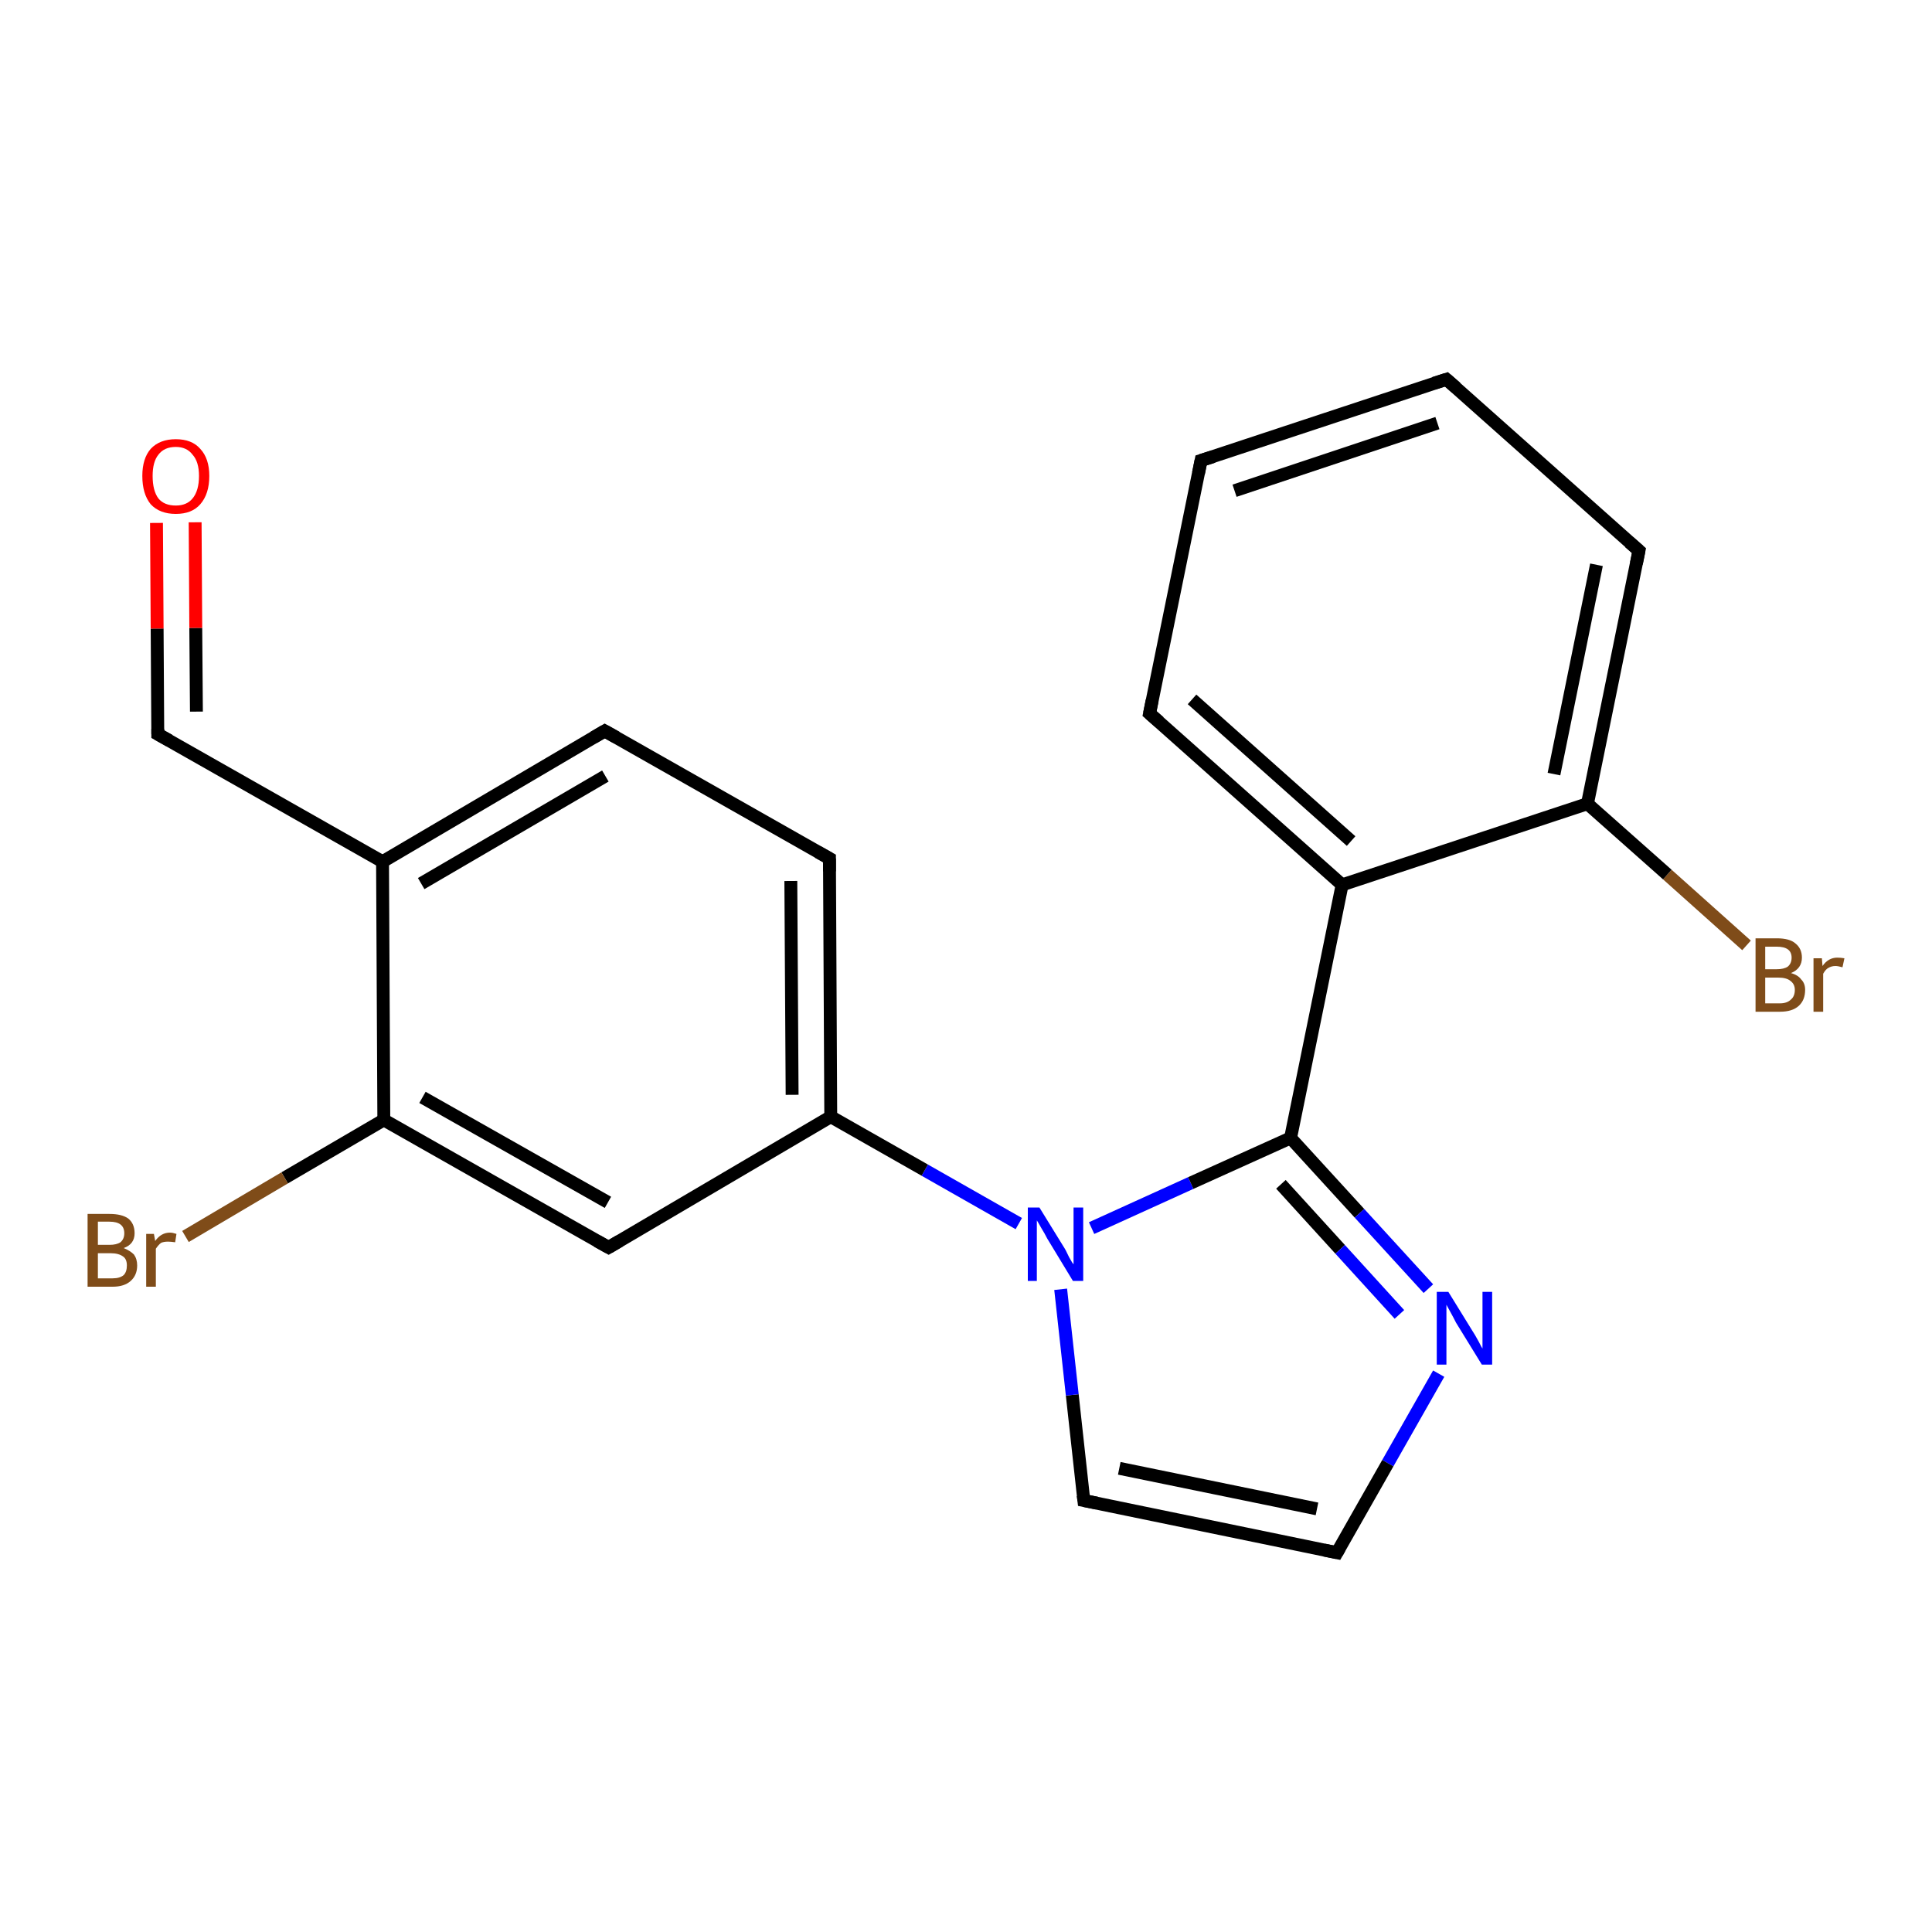 <?xml version='1.0' encoding='iso-8859-1'?>
<svg version='1.1' baseProfile='full'
              xmlns='http://www.w3.org/2000/svg'
                      xmlns:rdkit='http://www.rdkit.org/xml'
                      xmlns:xlink='http://www.w3.org/1999/xlink'
                  xml:space='preserve'
width='300px' height='300px' viewBox='0 0 300 300'>
<!-- END OF HEADER -->
<rect style='opacity:1.0;fill:#FFFFFF;stroke:none' width='300.0' height='300.0' x='0.0' y='0.0'> </rect>
<path class='bond-0 atom-0 atom-1' d='M 271.2,146.8 L 258.9,135.8' style='fill:none;fill-rule:evenodd;stroke:#7F4C19;stroke-width:2.0px;stroke-linecap:butt;stroke-linejoin:miter;stroke-opacity:1' />
<path class='bond-0 atom-0 atom-1' d='M 258.9,135.8 L 246.5,124.8' style='fill:none;fill-rule:evenodd;stroke:#000000;stroke-width:2.0px;stroke-linecap:butt;stroke-linejoin:miter;stroke-opacity:1' />
<path class='bond-1 atom-1 atom-2' d='M 246.5,124.8 L 254.5,85.5' style='fill:none;fill-rule:evenodd;stroke:#000000;stroke-width:2.0px;stroke-linecap:butt;stroke-linejoin:miter;stroke-opacity:1' />
<path class='bond-1 atom-1 atom-2' d='M 241.3,120.2 L 247.9,87.7' style='fill:none;fill-rule:evenodd;stroke:#000000;stroke-width:2.0px;stroke-linecap:butt;stroke-linejoin:miter;stroke-opacity:1' />
<path class='bond-2 atom-2 atom-3' d='M 254.5,85.5 L 224.6,58.9' style='fill:none;fill-rule:evenodd;stroke:#000000;stroke-width:2.0px;stroke-linecap:butt;stroke-linejoin:miter;stroke-opacity:1' />
<path class='bond-3 atom-3 atom-4' d='M 224.6,58.9 L 186.5,71.5' style='fill:none;fill-rule:evenodd;stroke:#000000;stroke-width:2.0px;stroke-linecap:butt;stroke-linejoin:miter;stroke-opacity:1' />
<path class='bond-3 atom-3 atom-4' d='M 223.2,65.7 L 191.7,76.2' style='fill:none;fill-rule:evenodd;stroke:#000000;stroke-width:2.0px;stroke-linecap:butt;stroke-linejoin:miter;stroke-opacity:1' />
<path class='bond-4 atom-4 atom-5' d='M 186.5,71.5 L 178.5,110.8' style='fill:none;fill-rule:evenodd;stroke:#000000;stroke-width:2.0px;stroke-linecap:butt;stroke-linejoin:miter;stroke-opacity:1' />
<path class='bond-5 atom-5 atom-6' d='M 178.5,110.8 L 208.4,137.4' style='fill:none;fill-rule:evenodd;stroke:#000000;stroke-width:2.0px;stroke-linecap:butt;stroke-linejoin:miter;stroke-opacity:1' />
<path class='bond-5 atom-5 atom-6' d='M 185.1,108.6 L 209.8,130.6' style='fill:none;fill-rule:evenodd;stroke:#000000;stroke-width:2.0px;stroke-linecap:butt;stroke-linejoin:miter;stroke-opacity:1' />
<path class='bond-6 atom-6 atom-7' d='M 208.4,137.4 L 200.4,176.7' style='fill:none;fill-rule:evenodd;stroke:#000000;stroke-width:2.0px;stroke-linecap:butt;stroke-linejoin:miter;stroke-opacity:1' />
<path class='bond-7 atom-7 atom-8' d='M 200.4,176.7 L 211.1,188.4' style='fill:none;fill-rule:evenodd;stroke:#000000;stroke-width:2.0px;stroke-linecap:butt;stroke-linejoin:miter;stroke-opacity:1' />
<path class='bond-7 atom-7 atom-8' d='M 211.1,188.4 L 221.8,200.1' style='fill:none;fill-rule:evenodd;stroke:#0000FF;stroke-width:2.0px;stroke-linecap:butt;stroke-linejoin:miter;stroke-opacity:1' />
<path class='bond-7 atom-7 atom-8' d='M 198.9,183.9 L 208.1,194.0' style='fill:none;fill-rule:evenodd;stroke:#000000;stroke-width:2.0px;stroke-linecap:butt;stroke-linejoin:miter;stroke-opacity:1' />
<path class='bond-7 atom-7 atom-8' d='M 208.1,194.0 L 217.3,204.1' style='fill:none;fill-rule:evenodd;stroke:#0000FF;stroke-width:2.0px;stroke-linecap:butt;stroke-linejoin:miter;stroke-opacity:1' />
<path class='bond-8 atom-8 atom-9' d='M 223.4,213.3 L 215.5,227.2' style='fill:none;fill-rule:evenodd;stroke:#0000FF;stroke-width:2.0px;stroke-linecap:butt;stroke-linejoin:miter;stroke-opacity:1' />
<path class='bond-8 atom-8 atom-9' d='M 215.5,227.2 L 207.6,241.1' style='fill:none;fill-rule:evenodd;stroke:#000000;stroke-width:2.0px;stroke-linecap:butt;stroke-linejoin:miter;stroke-opacity:1' />
<path class='bond-9 atom-9 atom-10' d='M 207.6,241.1 L 168.3,233.0' style='fill:none;fill-rule:evenodd;stroke:#000000;stroke-width:2.0px;stroke-linecap:butt;stroke-linejoin:miter;stroke-opacity:1' />
<path class='bond-9 atom-9 atom-10' d='M 204.5,234.3 L 173.8,228.0' style='fill:none;fill-rule:evenodd;stroke:#000000;stroke-width:2.0px;stroke-linecap:butt;stroke-linejoin:miter;stroke-opacity:1' />
<path class='bond-10 atom-10 atom-11' d='M 168.3,233.0 L 166.5,216.6' style='fill:none;fill-rule:evenodd;stroke:#000000;stroke-width:2.0px;stroke-linecap:butt;stroke-linejoin:miter;stroke-opacity:1' />
<path class='bond-10 atom-10 atom-11' d='M 166.5,216.6 L 164.7,200.2' style='fill:none;fill-rule:evenodd;stroke:#0000FF;stroke-width:2.0px;stroke-linecap:butt;stroke-linejoin:miter;stroke-opacity:1' />
<path class='bond-11 atom-11 atom-12' d='M 158.2,190.0 L 143.6,181.7' style='fill:none;fill-rule:evenodd;stroke:#0000FF;stroke-width:2.0px;stroke-linecap:butt;stroke-linejoin:miter;stroke-opacity:1' />
<path class='bond-11 atom-11 atom-12' d='M 143.6,181.7 L 129.0,173.4' style='fill:none;fill-rule:evenodd;stroke:#000000;stroke-width:2.0px;stroke-linecap:butt;stroke-linejoin:miter;stroke-opacity:1' />
<path class='bond-12 atom-12 atom-13' d='M 129.0,173.4 L 128.8,133.3' style='fill:none;fill-rule:evenodd;stroke:#000000;stroke-width:2.0px;stroke-linecap:butt;stroke-linejoin:miter;stroke-opacity:1' />
<path class='bond-12 atom-12 atom-13' d='M 123.0,170.0 L 122.8,136.8' style='fill:none;fill-rule:evenodd;stroke:#000000;stroke-width:2.0px;stroke-linecap:butt;stroke-linejoin:miter;stroke-opacity:1' />
<path class='bond-13 atom-13 atom-14' d='M 128.8,133.3 L 93.9,113.5' style='fill:none;fill-rule:evenodd;stroke:#000000;stroke-width:2.0px;stroke-linecap:butt;stroke-linejoin:miter;stroke-opacity:1' />
<path class='bond-14 atom-14 atom-15' d='M 93.9,113.5 L 59.4,133.8' style='fill:none;fill-rule:evenodd;stroke:#000000;stroke-width:2.0px;stroke-linecap:butt;stroke-linejoin:miter;stroke-opacity:1' />
<path class='bond-14 atom-14 atom-15' d='M 94.0,120.5 L 65.4,137.2' style='fill:none;fill-rule:evenodd;stroke:#000000;stroke-width:2.0px;stroke-linecap:butt;stroke-linejoin:miter;stroke-opacity:1' />
<path class='bond-15 atom-15 atom-16' d='M 59.4,133.8 L 24.5,114.0' style='fill:none;fill-rule:evenodd;stroke:#000000;stroke-width:2.0px;stroke-linecap:butt;stroke-linejoin:miter;stroke-opacity:1' />
<path class='bond-16 atom-16 atom-17' d='M 24.5,114.0 L 24.4,97.6' style='fill:none;fill-rule:evenodd;stroke:#000000;stroke-width:2.0px;stroke-linecap:butt;stroke-linejoin:miter;stroke-opacity:1' />
<path class='bond-16 atom-16 atom-17' d='M 24.4,97.6 L 24.3,81.2' style='fill:none;fill-rule:evenodd;stroke:#FF0000;stroke-width:2.0px;stroke-linecap:butt;stroke-linejoin:miter;stroke-opacity:1' />
<path class='bond-16 atom-16 atom-17' d='M 30.5,110.5 L 30.4,97.5' style='fill:none;fill-rule:evenodd;stroke:#000000;stroke-width:2.0px;stroke-linecap:butt;stroke-linejoin:miter;stroke-opacity:1' />
<path class='bond-16 atom-16 atom-17' d='M 30.4,97.5 L 30.3,81.1' style='fill:none;fill-rule:evenodd;stroke:#FF0000;stroke-width:2.0px;stroke-linecap:butt;stroke-linejoin:miter;stroke-opacity:1' />
<path class='bond-17 atom-15 atom-18' d='M 59.4,133.8 L 59.6,173.9' style='fill:none;fill-rule:evenodd;stroke:#000000;stroke-width:2.0px;stroke-linecap:butt;stroke-linejoin:miter;stroke-opacity:1' />
<path class='bond-18 atom-18 atom-19' d='M 59.6,173.9 L 44.2,182.9' style='fill:none;fill-rule:evenodd;stroke:#000000;stroke-width:2.0px;stroke-linecap:butt;stroke-linejoin:miter;stroke-opacity:1' />
<path class='bond-18 atom-18 atom-19' d='M 44.2,182.9 L 28.8,192.0' style='fill:none;fill-rule:evenodd;stroke:#7F4C19;stroke-width:2.0px;stroke-linecap:butt;stroke-linejoin:miter;stroke-opacity:1' />
<path class='bond-19 atom-18 atom-20' d='M 59.6,173.9 L 94.5,193.7' style='fill:none;fill-rule:evenodd;stroke:#000000;stroke-width:2.0px;stroke-linecap:butt;stroke-linejoin:miter;stroke-opacity:1' />
<path class='bond-19 atom-18 atom-20' d='M 65.6,170.4 L 94.4,186.7' style='fill:none;fill-rule:evenodd;stroke:#000000;stroke-width:2.0px;stroke-linecap:butt;stroke-linejoin:miter;stroke-opacity:1' />
<path class='bond-20 atom-6 atom-1' d='M 208.4,137.4 L 246.5,124.8' style='fill:none;fill-rule:evenodd;stroke:#000000;stroke-width:2.0px;stroke-linecap:butt;stroke-linejoin:miter;stroke-opacity:1' />
<path class='bond-21 atom-11 atom-7' d='M 169.5,190.7 L 184.9,183.7' style='fill:none;fill-rule:evenodd;stroke:#0000FF;stroke-width:2.0px;stroke-linecap:butt;stroke-linejoin:miter;stroke-opacity:1' />
<path class='bond-21 atom-11 atom-7' d='M 184.9,183.7 L 200.4,176.7' style='fill:none;fill-rule:evenodd;stroke:#000000;stroke-width:2.0px;stroke-linecap:butt;stroke-linejoin:miter;stroke-opacity:1' />
<path class='bond-22 atom-20 atom-12' d='M 94.5,193.7 L 129.0,173.4' style='fill:none;fill-rule:evenodd;stroke:#000000;stroke-width:2.0px;stroke-linecap:butt;stroke-linejoin:miter;stroke-opacity:1' />
<path d='M 254.1,87.5 L 254.5,85.5 L 253.0,84.2' style='fill:none;stroke:#000000;stroke-width:2.0px;stroke-linecap:butt;stroke-linejoin:miter;stroke-opacity:1;' />
<path d='M 226.1,60.2 L 224.6,58.9 L 222.7,59.5' style='fill:none;stroke:#000000;stroke-width:2.0px;stroke-linecap:butt;stroke-linejoin:miter;stroke-opacity:1;' />
<path d='M 188.4,70.9 L 186.5,71.5 L 186.1,73.5' style='fill:none;stroke:#000000;stroke-width:2.0px;stroke-linecap:butt;stroke-linejoin:miter;stroke-opacity:1;' />
<path d='M 178.9,108.8 L 178.5,110.8 L 180.0,112.1' style='fill:none;stroke:#000000;stroke-width:2.0px;stroke-linecap:butt;stroke-linejoin:miter;stroke-opacity:1;' />
<path d='M 208.0,240.4 L 207.6,241.1 L 205.6,240.7' style='fill:none;stroke:#000000;stroke-width:2.0px;stroke-linecap:butt;stroke-linejoin:miter;stroke-opacity:1;' />
<path d='M 170.3,233.4 L 168.3,233.0 L 168.2,232.2' style='fill:none;stroke:#000000;stroke-width:2.0px;stroke-linecap:butt;stroke-linejoin:miter;stroke-opacity:1;' />
<path d='M 128.8,135.3 L 128.8,133.3 L 127.0,132.3' style='fill:none;stroke:#000000;stroke-width:2.0px;stroke-linecap:butt;stroke-linejoin:miter;stroke-opacity:1;' />
<path d='M 95.7,114.5 L 93.9,113.5 L 92.2,114.5' style='fill:none;stroke:#000000;stroke-width:2.0px;stroke-linecap:butt;stroke-linejoin:miter;stroke-opacity:1;' />
<path d='M 26.3,115.0 L 24.5,114.0 L 24.5,113.2' style='fill:none;stroke:#000000;stroke-width:2.0px;stroke-linecap:butt;stroke-linejoin:miter;stroke-opacity:1;' />
<path d='M 92.7,192.7 L 94.5,193.7 L 96.2,192.7' style='fill:none;stroke:#000000;stroke-width:2.0px;stroke-linecap:butt;stroke-linejoin:miter;stroke-opacity:1;' />
<path class='atom-0' d='M 278.1 151.1
Q 279.2 151.4, 279.7 152.1
Q 280.3 152.7, 280.3 153.7
Q 280.3 155.3, 279.3 156.2
Q 278.3 157.1, 276.4 157.1
L 272.6 157.1
L 272.6 145.7
L 275.9 145.7
Q 277.9 145.7, 278.8 146.5
Q 279.8 147.3, 279.8 148.7
Q 279.8 150.4, 278.1 151.1
M 274.1 147.0
L 274.1 150.5
L 275.9 150.5
Q 277.0 150.5, 277.6 150.1
Q 278.2 149.6, 278.2 148.7
Q 278.2 147.0, 275.9 147.0
L 274.1 147.0
M 276.4 155.8
Q 277.5 155.8, 278.1 155.2
Q 278.7 154.7, 278.7 153.7
Q 278.7 152.8, 278.0 152.3
Q 277.4 151.8, 276.1 151.8
L 274.1 151.8
L 274.1 155.8
L 276.4 155.8
' fill='#7F4C19'/>
<path class='atom-0' d='M 282.9 148.8
L 283.0 150.0
Q 283.9 148.7, 285.3 148.7
Q 285.8 148.7, 286.4 148.8
L 286.1 150.2
Q 285.4 150.0, 285.0 150.0
Q 284.4 150.0, 283.9 150.3
Q 283.5 150.5, 283.1 151.2
L 283.1 157.1
L 281.6 157.1
L 281.6 148.8
L 282.9 148.8
' fill='#7F4C19'/>
<path class='atom-8' d='M 224.9 200.6
L 228.6 206.6
Q 229.0 207.2, 229.6 208.3
Q 230.1 209.3, 230.2 209.4
L 230.2 200.6
L 231.7 200.6
L 231.7 211.9
L 230.1 211.9
L 226.1 205.4
Q 225.7 204.6, 225.2 203.7
Q 224.7 202.8, 224.6 202.6
L 224.6 211.9
L 223.1 211.9
L 223.1 200.6
L 224.9 200.6
' fill='#0000FF'/>
<path class='atom-11' d='M 161.4 187.5
L 165.1 193.5
Q 165.5 194.1, 166.0 195.2
Q 166.6 196.3, 166.7 196.3
L 166.7 187.5
L 168.2 187.5
L 168.2 198.9
L 166.6 198.9
L 162.6 192.3
Q 162.2 191.5, 161.7 190.7
Q 161.2 189.8, 161.0 189.5
L 161.0 198.9
L 159.6 198.9
L 159.6 187.5
L 161.4 187.5
' fill='#0000FF'/>
<path class='atom-17' d='M 22.1 73.9
Q 22.1 71.2, 23.4 69.7
Q 24.8 68.2, 27.3 68.2
Q 29.8 68.2, 31.1 69.7
Q 32.5 71.2, 32.5 73.9
Q 32.5 76.7, 31.1 78.3
Q 29.8 79.8, 27.3 79.8
Q 24.8 79.8, 23.4 78.3
Q 22.1 76.7, 22.1 73.9
M 27.3 78.5
Q 29.0 78.5, 29.9 77.4
Q 30.9 76.2, 30.9 73.9
Q 30.9 71.7, 29.9 70.6
Q 29.0 69.4, 27.3 69.4
Q 25.5 69.4, 24.6 70.6
Q 23.7 71.7, 23.7 73.9
Q 23.7 76.2, 24.6 77.4
Q 25.5 78.5, 27.3 78.5
' fill='#FF0000'/>
<path class='atom-19' d='M 19.2 193.8
Q 20.2 194.2, 20.8 194.8
Q 21.3 195.5, 21.3 196.5
Q 21.3 198.0, 20.3 198.9
Q 19.3 199.8, 17.5 199.8
L 13.6 199.8
L 13.6 188.5
L 17.0 188.5
Q 18.9 188.5, 19.9 189.2
Q 20.9 190.0, 20.9 191.5
Q 20.9 193.2, 19.2 193.8
M 15.2 189.7
L 15.2 193.3
L 17.0 193.3
Q 18.1 193.3, 18.7 192.9
Q 19.3 192.4, 19.3 191.5
Q 19.3 189.7, 17.0 189.7
L 15.2 189.7
M 17.5 198.5
Q 18.6 198.5, 19.2 198.0
Q 19.7 197.5, 19.7 196.5
Q 19.7 195.5, 19.1 195.1
Q 18.4 194.6, 17.2 194.6
L 15.2 194.6
L 15.2 198.5
L 17.5 198.5
' fill='#7F4C19'/>
<path class='atom-19' d='M 23.9 191.6
L 24.1 192.7
Q 25.0 191.4, 26.4 191.4
Q 26.8 191.4, 27.4 191.6
L 27.2 192.9
Q 26.5 192.8, 26.1 192.8
Q 25.4 192.8, 25.0 193.0
Q 24.6 193.3, 24.2 193.9
L 24.2 199.8
L 22.7 199.8
L 22.7 191.6
L 23.9 191.6
' fill='#7F4C19'/>
</svg>
